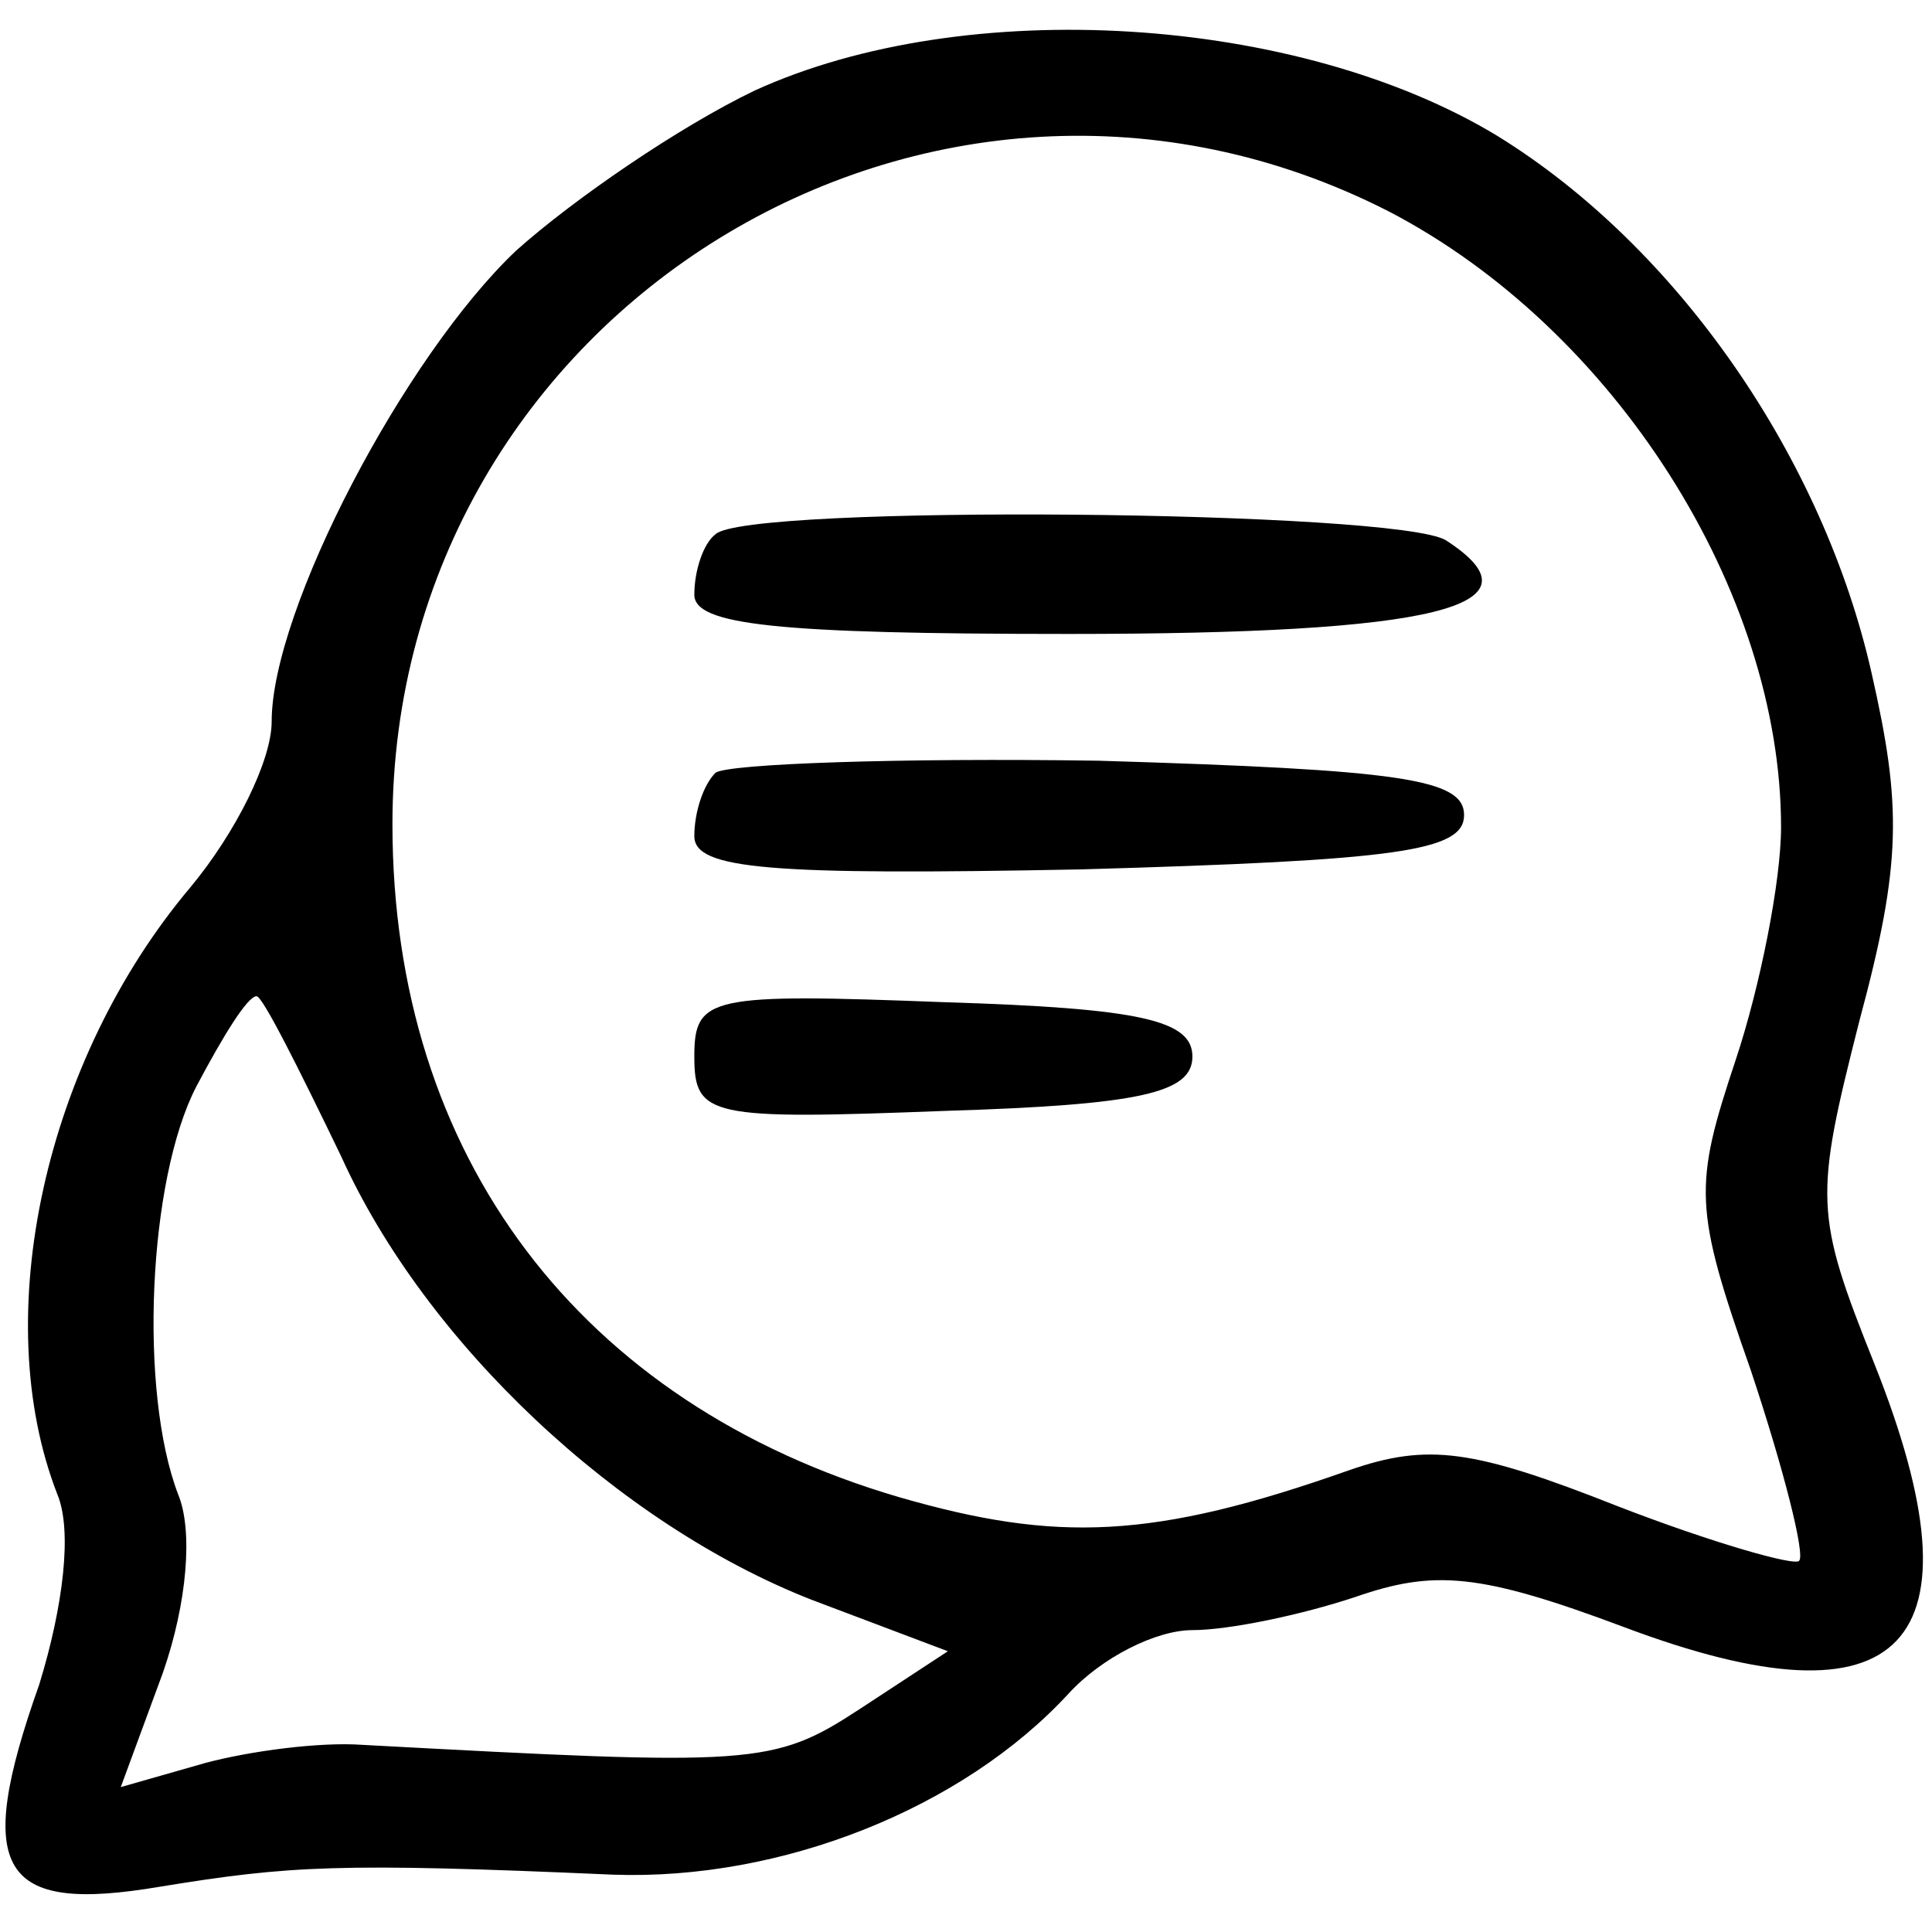 <svg width="47" height="47" viewBox="0 0 47 47" fill="none" xmlns="http://www.w3.org/2000/svg">
<path d="M18.359 2.203C16.523 3.084 13.953 4.847 12.558 6.095C9.841 8.666 6.609 14.835 6.609 17.552C6.609 18.506 5.728 20.269 4.627 21.591C1.102 25.777 -0.294 32.019 1.395 36.352C1.763 37.233 1.542 39.069 0.955 40.978C-0.661 45.531 4.45843e-05 46.559 3.892 45.898C7.05 45.385 8.225 45.311 14.908 45.605C19.02 45.752 23.427 43.989 25.997 41.199C26.805 40.317 28.127 39.656 29.008 39.656C29.889 39.656 31.652 39.289 32.974 38.849C34.883 38.188 35.984 38.261 39.509 39.583C46.339 42.153 48.322 40.023 45.605 33.194C44.136 29.522 44.136 29.155 45.237 24.822C46.266 21.003 46.266 19.608 45.531 16.377C44.356 11.163 40.831 6.022 36.425 3.305C31.578 0.367 23.5 -0.147 18.359 2.203ZM33.781 5.141C39.289 8.005 43.328 14.394 43.328 20.122C43.328 21.444 42.814 24.014 42.227 25.777C41.199 28.861 41.199 29.375 42.594 33.341C43.402 35.764 43.916 37.82 43.769 37.967C43.695 38.114 41.639 37.527 39.362 36.645C35.837 35.25 34.736 35.103 32.827 35.764C28.053 37.453 25.703 37.527 21.884 36.425C14.1 34.148 9.547 28.127 9.547 20.049C9.547 7.564 22.692 -0.514 33.781 5.141ZM8.298 28.127C10.355 32.68 15.055 37.086 19.755 38.922L23.059 40.17L20.93 41.566C18.8 42.961 18.359 42.961 8.813 42.447C7.784 42.373 6.095 42.594 4.994 42.888L2.938 43.475L3.966 40.684C4.553 38.995 4.7 37.233 4.333 36.352C3.378 33.855 3.598 28.714 4.773 26.438C5.434 25.189 6.022 24.235 6.242 24.235C6.389 24.235 7.27 25.997 8.298 28.127Z" fill="black"/>
<path d="M17.405 12.998C17.111 13.219 16.891 13.88 16.891 14.467C16.891 15.202 18.873 15.422 25.997 15.422C34.883 15.422 37.673 14.761 35.177 13.145C34.002 12.411 18.139 12.264 17.405 12.998Z" fill="black"/>
<path d="M17.405 18.8C17.111 19.094 16.891 19.755 16.891 20.342C16.891 21.15 18.727 21.297 26.291 21.15C34.002 20.93 35.617 20.709 35.617 19.828C35.617 18.947 34.075 18.727 26.731 18.506C21.884 18.433 17.698 18.58 17.405 18.8Z" fill="black"/>
<path d="M16.891 25.703C16.891 27.172 17.258 27.245 22.986 27.025C27.759 26.878 29.008 26.584 29.008 25.703C29.008 24.822 27.759 24.528 22.986 24.381C17.258 24.161 16.891 24.235 16.891 25.703Z" fill="black"/>
</svg>
